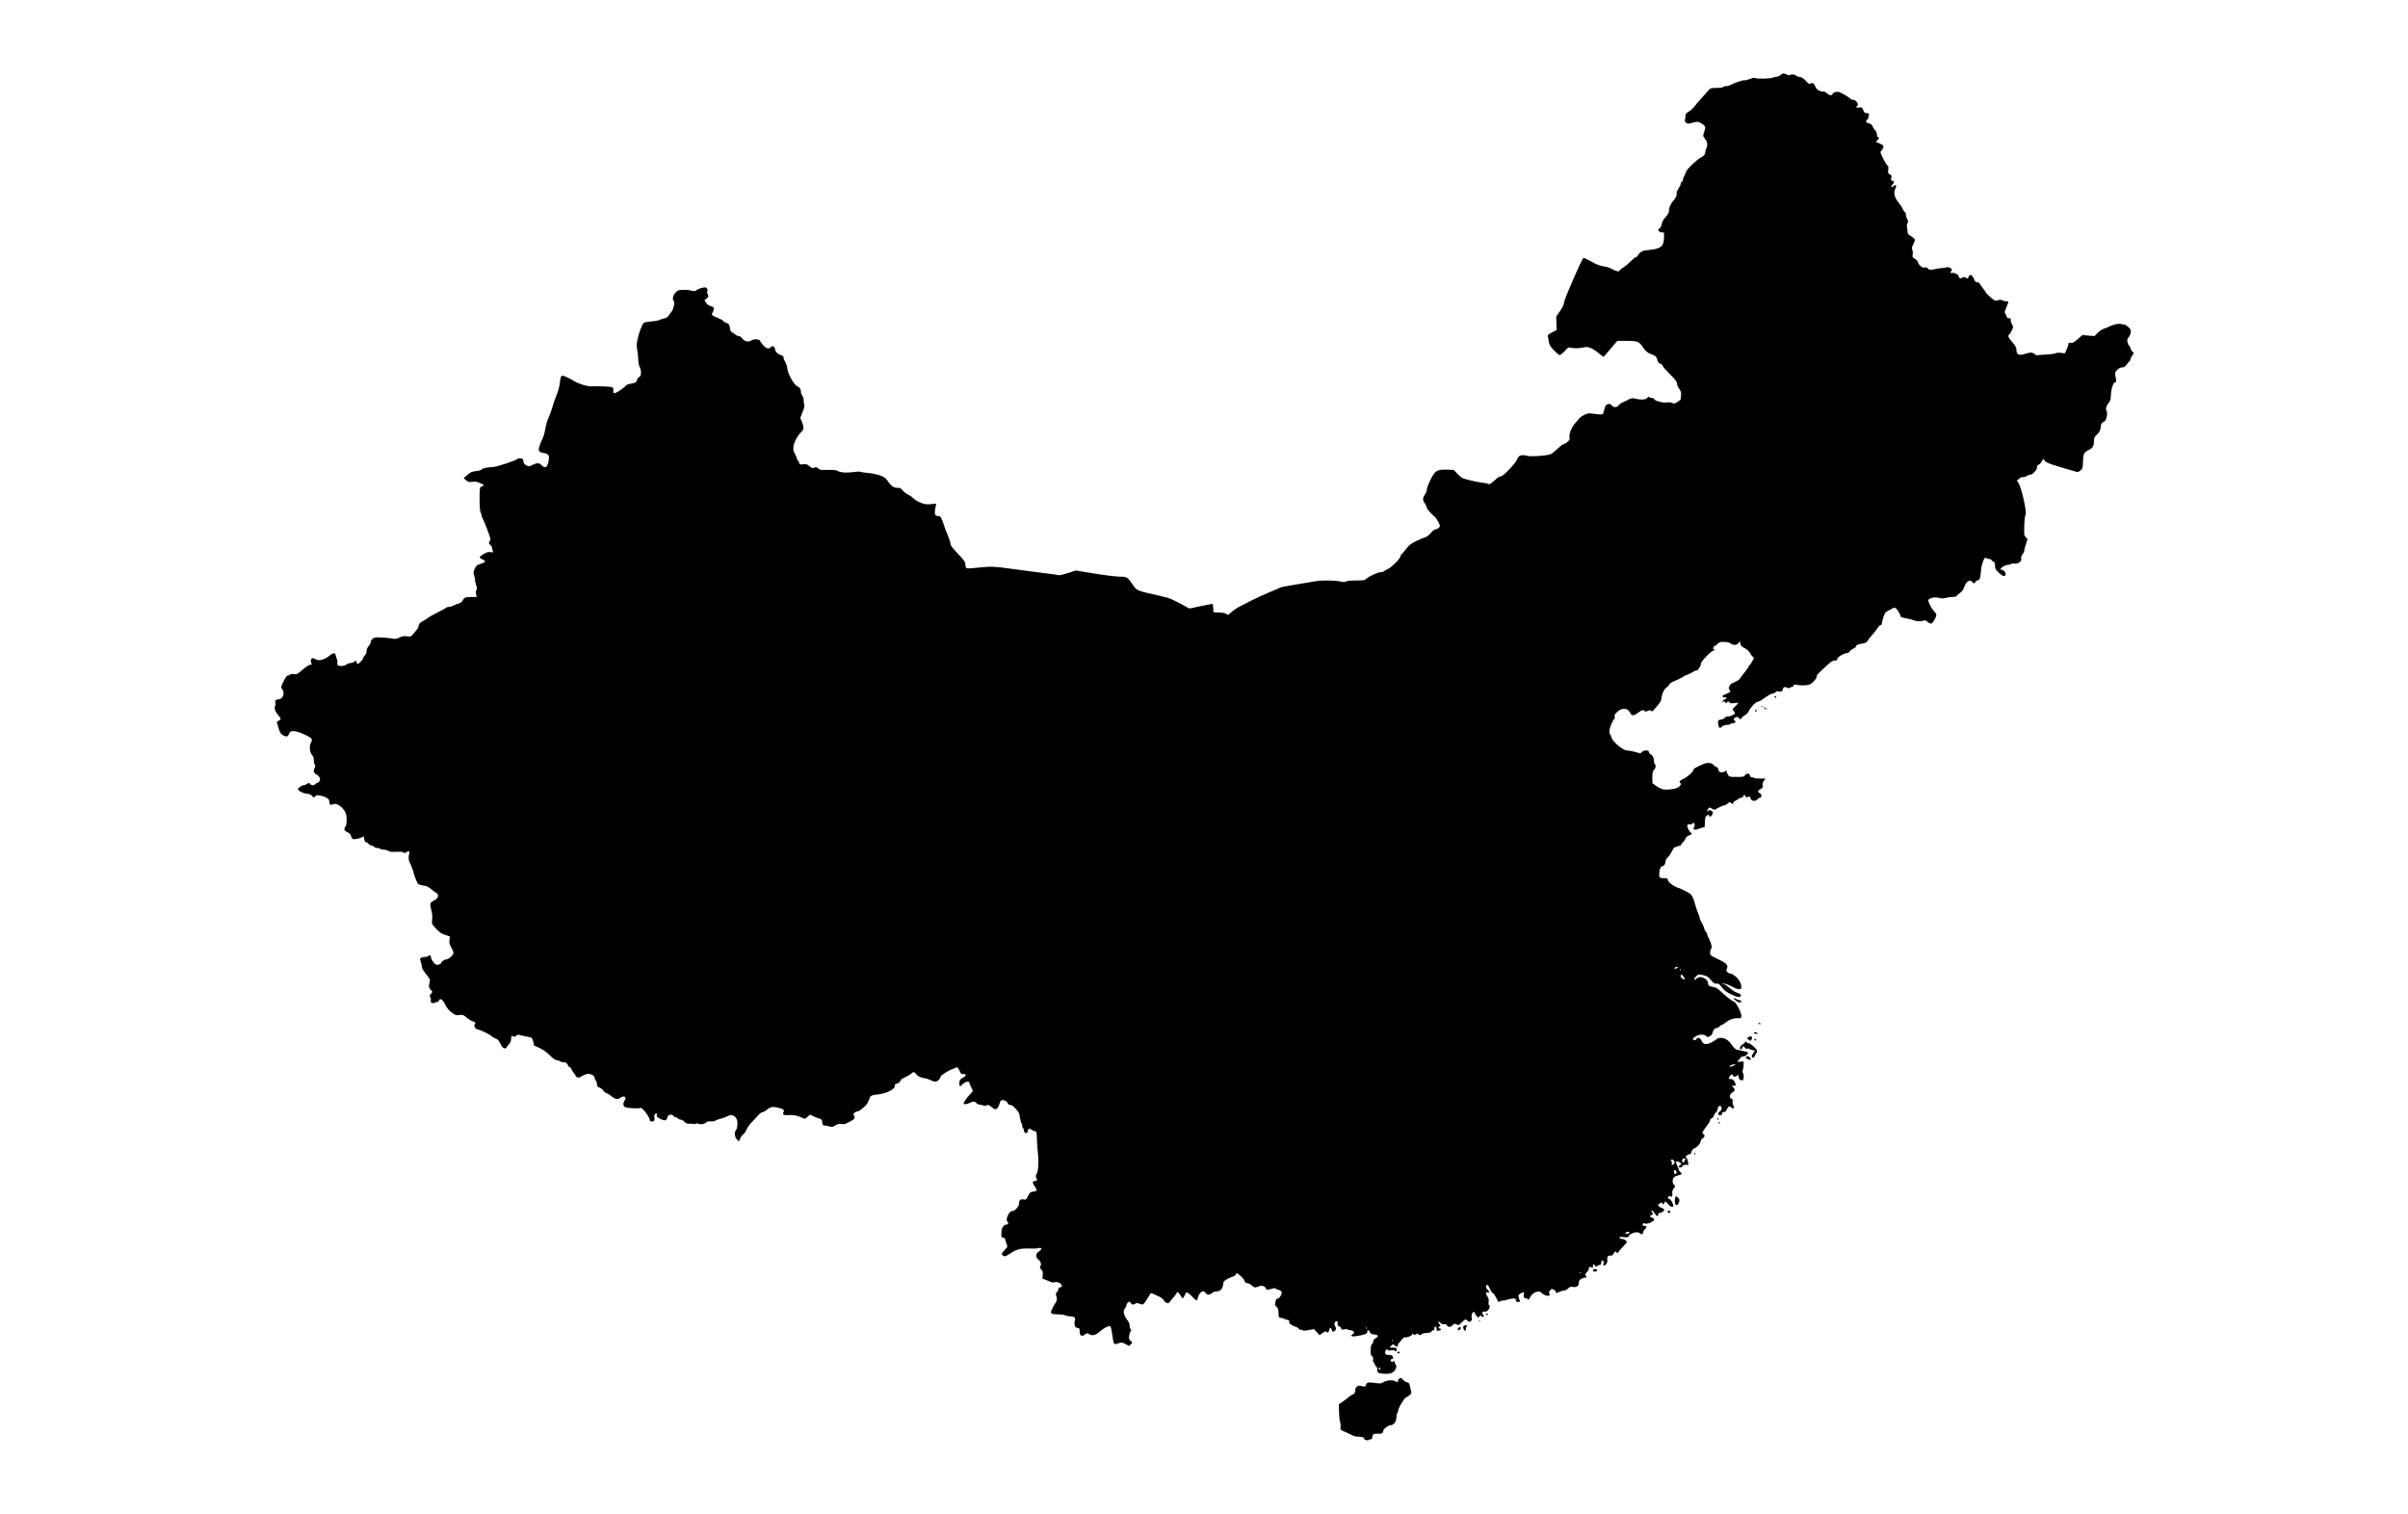 <svg height="1834pt" preserveAspectRatio="xMidYMid meet" viewBox="0 0 2916 1834" width="2916pt" xmlns="http://www.w3.org/2000/svg"><g transform="matrix(.1 0 0 -.1 0 1834)"><path d="m21561 17430c-13-11-34-20-48-20-13 0-32-4-41-9-25-14-194-19-213-7-12 7-32 4-72-12-30-11-57-18-60-15-8 8-112-25-163-52-25-13-52-21-60-18s-22-1-31-8c-10-9-43-14-88-14-71-1-72-1-106-40-19-22-57-65-84-95-28-30-63-72-78-92-16-21-46-48-67-60-33-19-40-28-40-55 0-17-3-38-6-46-8-21 25-50 50-44 12 3 40 11 64 16 39 10 47 9 87-15 50-29 54-43 30-108-14-41-13-48 15-81 25-29 31-77 14-109-8-16-14-38-14-50-1-26-18-48-50-62-45-20-178-147-185-179-4-16-14-39-21-50-8-11-14-29-14-41s-7-25-16-28c-8-3-13-10-9-16 3-5-7-28-22-51s-28-49-28-58c-1-9-2-26-3-38-1-13-18-41-37-62-36-40-55-85-55-131 0-15-16-42-40-69-27-29-42-57-47-83-3-22-14-45-24-51-11-7-19-18-19-25 0-14 47-35 61-26 10 6 11-1 9-75-3-91-39-122-160-136-92-10-96-11-123-31-15-10-29-27-32-36-4-10-11-18-17-18s-18-7-27-15c-75-71-110-101-143-121-21-13-38-29-38-34 0-15-48-2-95 25-22 13-65 26-95 29-40 5-80 20-145 56-49 28-94 49-100 46-18-7-235-506-235-540 0-21-16-55-47-101l-48-70 3-81 3-81-56-28c-38-20-54-33-51-44 2-9 7-38 11-65 6-42 15-58 62-108 31-32 63-58 70-58 8 0 35 21 60 46l44 46 56-7c32-4 81-2 117 5 55 11 66 10 106-8 25-11 66-38 92-61 25-22 50-41 55-41 4 0 31 28 58 62 28 34 64 77 81 96l30 34h105c140 0 156-6 204-77 32-47 51-63 90-80 70-28 73-31 85-74 7-28 17-41 34-45 14-3 28-16 32-29 4-12 40-53 79-92 75-72 95-100 95-132 0-11 11-34 25-53 21-28 25-43 22-82-3-27-6-50-8-51s-19-13-37-25c-30-21-37-22-63-12-17 7-43 10-64 6-43-8-143 18-152 39-3 8-15 15-27 15s-27 5-33 11c-8 8-15 5-24-9-16-23-77-27-146-10-33 8-47 7-70-5-15-8-49-25-75-36s-52-30-58-41c-15-27-64-27-84 1-11 16-21 20-43 15-24-6-31-14-42-54-7-26-14-53-17-59-4-15-36-16-122-3-58 8-67 6-112-17-27-14-57-37-66-51s-28-36-40-49c-38-38-76-130-68-167 5-28 1-37-26-59-17-15-38-27-47-27-8 0-40-24-71-54-31-29-67-59-80-65-37-20-251-35-290-21-19 6-49 9-68 6-28-6-37-14-53-52-24-53-170-204-198-204-11 0-28-8-39-17-83-76-95-83-113-73-11 5-45 12-77 15-63 7-206 41-239 57-11 6-38 30-60 54l-40 43-86 3c-118 3-141-11-196-123-23-46-42-97-43-112 0-16-9-41-19-56-32-45-36-77-13-106 11-14 23-39 27-54 6-27 39-67 98-119 14-12 35-43 47-68 21-43 22-46 5-64-10-11-28-20-39-20-13 0-36-17-59-45-21-25-50-48-65-51s-64-24-110-46c-68-33-90-50-121-92-21-28-45-57-54-65-10-7-17-19-17-27 0-25-101-129-148-152-25-12-51-27-56-32-6-6-22-10-38-10-33 0-150-54-174-81-15-16-31-19-121-19-62 0-111-5-122-12-15-9-31-9-71 0-61 14-229 16-297 3-49-9-131-23-250-42-112-17-177-31-188-38-5-4-26-14-45-21s-57-23-85-36c-27-12-72-32-100-44-51-22-140-67-255-127-36-19-82-51-102-70-35-34-39-35-55-20-13 11-41 17-88 19l-70 3-3 53c-2 37-7 52-15 49-7-2-52-12-102-21-49-9-109-22-132-28-28-7-47-7-55-1-26 20-204 111-238 121-19 5-78 20-130 32-263 59-252 54-309 138s-61 87-161 89c-48 1-184 18-304 38l-217 36-95-31c-53-17-103-29-112-26s-57 10-107 16c-49 6-119 15-155 20s-103 14-150 20-114 15-150 20c-219 30-252 31-378 19-202-19-186-21-190 29-3 39-12 52-93 137-66 70-89 101-89 120 0 15-13 57-29 93-16 37-39 96-50 132-29 89-41 110-65 110-40 0-49 15-44 66 3 27 9 57 13 67 7 18 4 18-58 12-54-6-75-3-124 15-32 12-71 35-88 52-16 17-47 39-68 48-21 10-51 32-66 51-23 28-34 33-64 31-40-3-83 27-117 84-12 19-38 43-59 53-39 20-142 43-206 46-22 1-48 6-59 10-10 5-51 4-90-2-83-12-161-6-192 14-16 10-49 13-118 12-86-2-99 0-119 19-16 15-27 18-37 12-23-15-36-12-70 16-26 22-38 26-75 21-38-4-45-2-45 13 0 10-7 23-15 30s-15 19-15 28c0 8-11 34-24 56-20 35-22 49-17 93 7 52 55 136 101 178 25 23 25 61 1 118l-20 45 29 73c18 46 25 79 20 89-4 8-8 32-8 53s-7 46-16 56-16 26-16 37c0 40-13 62-43 75-42 19-113 143-122 214-3 28-15 64-25 80-11 17-20 40-20 52 0 16-9 24-34 33-40 13-68 42-70 71-2 32-34 49-50 27-21-29-56-22-93 20-18 20-36 45-39 55-7 22-80 24-111 2-30-21-79-9-104 26-11 16-30 29-41 29-12 0-30 7-40 17-10 9-28 21-41 27-12 7-23 22-25 36-6 58-12 69-46 80-19 6-36 17-39 24s-31 23-64 36c-78 31-81 34-59 75 22 40 13 60-34 70-17 4-37 19-49 38l-20 32 27 21c24 20 25 24 13 47-7 14-10 30-7 36 13 20-4 51-27 51-28 0-90-22-110-38-11-10-24-10-58-1-42 11-67 12-135 6-57-4-109-98-74-133 15-15-4-101-27-127-11-12-27-34-36-49-11-18-29-29-54-34-21-4-47-13-58-19-11-7-56-15-99-18-45-3-84-11-92-19-20-21-60-129-74-201-11-53-11-80-2-130 7-36 12-88 12-116 0-29 6-64 14-79 26-50 25-118-3-127-10-3-22-20-27-37-9-30-14-33-67-43-32-5-61-16-65-22-15-25-116-93-137-93-18 0-21 5-17 28 2 17-2 33-10 40-13 10-134 17-263 13-43-1-155 33-195 60-39 26-130 69-145 69-21 0-28-17-35-89-4-37-21-100-38-141s-41-109-52-150c-12-41-33-98-46-127-14-28-31-87-39-131-7-44-22-98-33-119s-27-62-37-91c-20-62-13-77 43-87 61-10 76-27 69-78-13-95-43-119-87-72-29 31-58 32-112 4-41-21-43-21-75-4-18 10-33 26-33 36 0 34-12 49-39 49-15 0-31-4-37-10-18-18-249-94-294-96-74-3-131-16-137-30-3-7-31-15-66-19-53-6-69-13-107-46l-45-40 29-25c25-22 35-25 75-19 35 5 57 1 94-15 26-11 47-23 47-26 0-2-11-9-24-14-28-10-29-21-28-194 1-61 6-114 12-120 5-5 10-19 10-31 0-11 6-29 14-40 15-23 96-235 96-253 0-7-5-21-12-32-11-16-9-23 10-40 12-11 22-26 22-33s3-23 7-36c6-23 4-24-26-18-24 5-44 0-81-21-27-15-50-33-50-40s16-20 36-28c44-19 34-36-32-55-39-12-48-20-65-58-18-41-18-48-5-87 8-23 12-45 9-48-3-2 3-28 12-56 13-39 14-54 5-65-7-8-9-27-4-49l6-36h-60c-75 0-89-5-108-41-8-17-26-31-42-35-15-4-44-15-64-25-21-11-48-19-62-19s-27-4-30-8c-2-4-49-30-103-57s-107-57-118-67c-11-9-41-28-65-41-34-18-46-30-48-51-2-15-10-35-18-44s-29-34-46-56c-31-37-33-38-80-32-38 5-56 2-89-15-32-16-51-19-78-14-39 8-132 16-194 16-42 1-77-26-77-59 0-11-11-31-25-46-16-17-25-39-25-60 0-20-8-40-20-51-11-10-20-24-20-32 0-16-53-73-68-73-5 0-12 10-15 22-6 21-7 21-25 5-10-9-31-17-47-17s-37-8-47-17c-22-19-86-26-106-10-7 5-10 18-6 30 3 10 1 29-4 41-6 11-13 33-16 49-8 37-30 34-83-9-55-45-124-62-159-39-13 8-30 15-37 15-19 0-29-38-16-62 8-15 6-18-13-18-14 0-51-24-92-60-64-55-72-59-106-54-23 4-40 2-44-5-4-6-16-11-26-11-14 0-30-20-55-71-31-62-34-74-22-88 43-49 16-131-43-131-28 0-44-19-34-43 3-8 0-26-5-40-8-22-6-35 10-66 11-21 29-47 39-56 27-24 25-39-6-54-19-8-24-16-19-29 4-9 11-30 15-47 15-60 30-84 59-100 43-22 55-19 73 18 15 31 19 34 60 32 55-3 205-70 214-97 3-11-2-30-11-45-22-33-13-123 16-149 13-12 19-30 19-59 0-22 5-46 12-53 9-9 9-18 0-37-19-42-14-65 18-83 40-23 55-53 41-81-7-11-18-21-25-21-8 0-19-7-26-15-17-20-50-19-65 2-11 15-14 15-36 0-13-10-33-17-44-17-21-1-65-32-65-47 0-20 58-50 104-55 36-4 54-12 68-29 17-23 19-23 32-6 16 21 47 21 106 1 50-17 70-37 70-70 0-30 17-39 45-24 33 18 98-18 135-76 24-39 28-56 28-112 0-45-5-73-15-84-18-20-14-48 10-59 9-5 24-13 33-17s22-23 28-42c11-33 13-35 51-32 22 2 53 10 69 18 37 18 36 18 36-5 0-29 11-51 25-51 6 0 20-9 30-20s26-20 35-20c10 0 23-7 30-15s25-15 41-15c15 0 31-4 34-10 3-5 22-10 41-10s45-7 58-15c17-12 42-14 100-11 42 2 76 0 76-5 0-12 37-11 45 1 3 6 13 10 22 10 12 0 14-7 8-32-11-49-7-84 15-120 10-18 23-51 29-73 19-75 52-160 67-172 9-6 38-14 65-18 38-5 61-16 95-46 25-21 49-39 54-39s14-9 20-20c15-28-2-55-50-80-45-23-47-32-25-116 9-36 13-76 9-109-6-50-5-54 32-96 22-24 42-46 47-47 4-2 13-10 21-17 7-8 36-21 64-30l51-17-5-42c-5-33 0-52 24-96 25-47 28-59 18-77-16-30-60-63-85-63-20 0-54-26-62-47-2-6-16-13-31-16-21-6-31-1-57 28-17 20-31 47-31 60 0 25-23 35-35 15-3-5-20-10-36-10-17 0-39-4-49-10-16-9-17-13-4-47 7-21 13-49 14-64 0-15 20-50 51-88 50-62 51-64 41-103-12-45-7-65 20-92 19-18 19-19-3-42-17-19-20-26-10-38 7-8 11-27 9-43-2-23 1-29 20-31 13-2 29 2 37 8s18 9 24 6c5-4 12 3 16 14 13 41 48 17 82-57 11-24 39-58 68-81 47-37 54-40 97-35 44 5 51 3 96-36 28-22 59-41 70-41 20 0 38-25 23-34-16-10 1-54 22-59 48-11 154-61 177-83 14-13 40-28 57-34 23-9 36-23 52-59 23-53 58-74 76-45 6 9 20 28 33 42 13 15 22 38 22 57 0 38 8 49 27 34 10-9 18-7 33 6 17 15 26 17 58 7 20-6 59-14 86-19 43-7 49-11 60-44 7-19 11-40 8-47-2-6 9-17 25-23 75-30 126-63 176-114 36-36 64-55 79-55 13 0 33-7 45-15s29-12 38-9c18 7 55-22 55-43 0-7 7-13 15-13s21-15 29-34c8-18 19-37 26-41 6-4 15-18 20-31 11-27 44-32 69-11 9 7 33 18 53 25 30 11 43 10 72-2 23-10 36-22 36-34 0-10 7-27 15-38 8-10 15-32 15-47 0-22 6-30 28-38 16-5 39-23 51-39 12-17 29-30 37-30 9 0 34-16 57-35 44-38 79-44 111-20 42 32 79 11 52-30-25-38-21-74 10-85 30-12 170-18 179-8 17 16 115-111 115-148 0-17 22-23 43-12 14 7 17 16 12 39-4 18-2 36 5 44 14 17 31 11 25-8-7-18 6-31 48-51 45-21 70-18 75 9 2 11 9 26 14 33 14 17 57 15 64-3 4-8 14-15 24-15s23-7 30-15 22-15 34-15c13 0 32-12 45-26 18-20 30-25 61-23 22 2 42 0 46-3 3-4 16-3 29 2s25 6 29 3c15-15 77-9 93 9 13 14 28 19 59 17 23-2 48 2 56 8 7 6 36 17 63 24 28 6 66 20 86 31 49 27 95 9 114-45 13-38 4-109-16-131-19-21-10-82 16-106l25-23 15 36c8 21 24 43 36 49 11 7 29 33 40 58s36 61 55 80 53 56 76 82c22 27 49 48 59 48 9 0 30 10 46 23 53 43 77 48 145 32 67-15 82-29 65-57-17-27 5-37 67-33 54 4 111-7 163-33 32-16 33-16 63 13s31 29 60 11c17-9 49-23 73-30 39-11 42-15 45-49 3-30 7-37 24-37 11 0 38-5 59-11 33-10 42-9 74 11 27 17 45 21 72 17 19-3 42-2 51 2 109 52 125 67 105 100-10 15-9 22 6 35 10 9 26 16 36 16s41 20 69 44c38 32 56 57 69 95 19 56 15 54 133 70 92 14 184 64 181 100-2 18 3 24 21 26 20 2 51 29 52 47 0 4 25 19 56 34s65 35 76 46c16 16 22 17 36 6 9-7 21-19 25-26 10-16 73-42 101-42 12 0 39-9 61-20s50-20 63-20c25 0 61 35 62 60 0 16 110 85 153 95 15 4 30 11 33 17 9 14 33-11 49-49 12-28 19-33 42-31 36 4 38-22 2-39-41-20-56-44-50-81l6-33 33 31c35 32 82 41 82 15 0-8 9-30 20-50s20-40 20-46-17-28-39-49c-30-29-71-90-71-105 0-13 36-10 69 6 50 24 63 24 86-1 10-11 30-20 44-20s32-4 40-9c9-6 23-5 38 2 20 9 29 6 63-22 35-28 42-30 60-19 11 7 25 29 30 48 16 55 24 63 59 55 19-4 35-16 44-33 8-18 19-26 32-24 12 3 34-13 64-45 38-41 46-56 53-108 5-32 13-64 18-69 6-6 10-20 10-32 0-13 5-26 10-29 6-3 10-14 10-24 0-26 23-44 38-29 7 7 12 20 12 30 0 21 18 23 45 4 11-7 29-15 40-17 18-4 20-14 22-99 2-52 8-131 13-175 12-95 4-211-17-244-13-19-13-27-2-47 14-27 7-39-24-39-28 0-25-22 9-72 28-41 24-50-26-55-31-3-38-9-59-51-22-47-25-49-57-43-37 7-54-11-54-57 0-31-57-89-84-85-35 5-85-109-56-127 17-10 11-35-8-35-34 0-62-37-63-85-1-25-2-50-3-57s10-15 24-18c16-4 25-13 26-25 1-11 6-33 13-48 15-38 16-34-24-78-41-45-42-50-15-67 18-11 25-10 48 5 102 67 139 81 219 82 37 1 82 0 98-1 17 0 45 2 63 7 43 10 44-17 2-42-39-23-42-73-6-96 28-19 42-63 25-83-10-12-7-20 11-39 19-21 22-31 17-70-4-29-3-45 4-45 6 0 25-6 42-14 74-31 84-34 99-25 17 10 66-6 80-26 14-19 8-35-12-35-12 0-20-7-20-16s-9-27-20-41c-15-19-17-30-10-43 15-29 12-65-9-91-10-13-28-45-39-71-20-45-20-48-3-57 10-6 45-10 77-9 33 0 70-5 83-12 13-6 43-12 67-13 47 0 62-17 49-57-4-11-4-34 0-50 5-22 13-30 33-32 24-3 27-7 27-42 0-53 24-68 63-39 26 19 32 20 48 8 35-27 81-18 127 23 42 39 99 72 122 72 17 0 22-16 36-114 15-109 18-114 62-98 46 16 61 15 103-9l37-20 21 20 20 21-23 21c-20 18-22 28-17 62 4 23 12 47 18 54 8 10 8 17 0 25-7 7-12 27-12 44 0 19-10 44-24 61-48 58-61 119-31 149 8 9 15 23 15 33s9 26 19 35c19 17 20 17 33-3 15-24 30-26 57-9 15 9 25 9 46 0 40-18 51-15 77 25 12 20 28 44 33 52 6 9 15 25 21 35 11 19 13 19 50 2 84-38 107-52 116-72 6-12 21-27 34-32 20-10 26-7 46 19 13 16 35 44 51 61 15 18 27 36 27 40 0 22 27 4 45-30 24-44 36-44 51 1 6 17 17 33 25 35 8 1 36-20 63-48 27-27 52-50 57-50s11 12 14 28c16 71 70 108 95 63 14-27 50-27 78-1 12 12 35 20 55 20 44 0 75 33 79 84 3 35 8 42 53 67 28 15 58 28 67 28 9 1 24 11 32 22l15 22 39-31c22-18 45-45 52-62 8-20 19-30 34-30 12 0 37-13 56-29 34-28 35-28 77-13 33 13 47 13 67 4 14-6 26-18 26-27 0-18 19-19 72-3 29 9 41 9 50 0 7-7 19-12 27-12s22-7 32-16c17-16 17-18-2-56-13-25-26-38-37-36-12 2-19-8-26-39-8-38-6-45 13-60 17-14 22-30 24-75 2-53 4-58 25-58 13 0 36-7 52-15s35-14 42-13c8 2 12-5 10-18-2-16 7-27 33-43 20-11 42-21 49-21s21-9 31-20c10-12 24-19 31-16 6 2 16 0 22-6s30-5 72 3l62 12 35-38 34-37 22 19c24 22 67 36 67 22 0-23 21-6 27 21 6 35 26 35 31 1 4-26 29-25 45 1 8 12 7 23-2 41-17 31-11 61 12 65 13 3 18-2 17-15-4-33 0-42 20-48 11-3 20-12 20-20 0-18 20-24 47-14 13 5 25 4 28-1 4-6 19-10 34-10 16 0 35-7 42-16 11-14 10-19-11-34-23-17-23-18-3-24 26-8 165 21 175 37 4 7 8 18 8 25 0 21 20 13 30-12 7-20 17-25 52-28 51-4 58-25 16-46-19-9-28-21-28-37 0-13-6-28-14-32-10-5-16-29-18-70-2-52 1-65 16-76 13-10 17-22 14-40-3-16 0-31 8-38 8-6 14-17 14-24s7-18 15-25c9-7 15-20 14-29-4-46 9-56 82-59 72-3 101 6 131 42 19 23 24 61 8 71-5 3-10 16-10 28 0 15-3 18-11 10-6-6-18-9-25-6-19 7-18 33 1 33 16 0 19 9 9 34-4 11-19 16-44 16-31 0-40 4-45 21-8 24 24 64 32 41 3-9 16-11 39-6 21 4 40 2 49-6 11-9 15-9 17-1 5 39 7 37-55 40l-28 1 20 22c19 20 22 20 39 5 25-22 42-21 42 2 0 11 3 21 8 23 4 2 20 20 35 41 16 20 33 34 39 31 16-10 88 17 88 34 0 11 3 12 14 3 11-10 20-10 37 0 17 9 24 9 27 0 5-15 25-14 40 1 7 7 34 14 59 14 30 1 51 7 58 18 7 9 17 16 24 16 6 0 11 9 11 19 0 27 17 35 25 12 3-10 4-23 3-27-4-12 12-15 35-8 21 7 23 24 2 24-20 0-19 19 1 27 13 5 12 9-6 28-12 13-17 25-13 28 5 3 17-3 27-15 12-13 26-19 42-15 17 3 28-1 35-14 13-26 54-24 73 3 13 19 19 20 41 10 33-15 26-17 68 23 40 39 49 42 67 20 25-30 63-4 53 36-8 28 6 69 22 69 8 0 15-6 15-12 1-7 10-24 21-37 19-23 20-23 35-5 11 14 17 15 20 7 6-14 34-18 34-5 0 4-5 13-11 19-18 18-3 46 20 38 36-11 82 61 52 80-5 3-7 21-4 41 4 27 1 42-16 65-22 30-20 55 5 45 24-9 24 10 0 33-15 14-22 30-19 42 9 31 22 22 46-31 12-27 28-50 34-50 7 0 25-24 39-52 32-65 31-63 47-50 7 6 22 11 32 10 11-1 46 6 78 16 61 18 87 12 87-20 0-17 36-19 46-3 3 6 0 15-7 20-7 4-10 11-6 15s2 13-3 19c-12 14 12 39 48 50 21 6 23 4 17-14-9-28 3-61 20-55 7 3 16 1 20-5 9-16 23-13 30 7 11 34 53 71 88 77 28 6 39 3 57-15 26-26 72-41 91-30 9 6 10 12 2 22-9 10-7 19 7 38 16 21 21 23 44 12 14-6 26-18 26-27 0-19 10-19 46 0 16 8 41 15 55 15s36 11 49 25c19 20 30 24 56 19 46-9 74 10 74 49 0 27 6 36 34 51 19 10 39 15 45 12 14-9 14 17 1 30-7 7-2 18 15 34 14 13 25 31 25 41 0 24 18 33 35 19 13-10 15-8 15 14 0 30 8 33 26 8 10-14 15-15 25-5 7 7 21 13 31 13 12 0 18 8 18 24 0 32 16 42 29 18 7-13 7-22 0-29-8-8-7-13 2-18 18-11 50 35 44 63-8 34 10 60 37 55 18-3 27 3 41 27 17 28 20 30 31 14 12-15 15-14 32 11 10 16 36 45 57 65 20 20 37 42 37 47 0 17-32 38-58 38-14 0-27 6-30 14-4 11 6 13 52 8 31-3 56-2 56 3 0 39 114 75 137 44 15-20 43-12 43 13 0 10 9 27 21 36 23 20 21 44-4 39-20-3-33 16-19 30 6 6 12 6 16 0 6-11 86 7 86 20 0 4 7 8 15 8 24 0 18 38-7 42-24 3-38 28-15 28 18 0 30 27 17 35-6 4-10 10-10 16 0 19 16 8 38-26 25-39 42-45 42-15 0 13 7 20 20 20 23 0 61 30 54 42-3 5-21 15-40 23-40 16-44 37-10 53 20 9 25 8 31-6 6-15 7-15 17 3 6 11 12 22 14 24s18-14 37-34c24-26 40-36 51-32 15 6 15 10 1 44-15 35-30 52-47 53-5 0-8 6-8 14 0 19 25 27 39 13 11-11 16 12 12 56-1 9 7 29 19 44 21 27 21 28 3 43-19 15-23 51-9 82 4 9 24 22 44 28 21 6 43 14 51 16 11 4 9 9-7 25-12 11-22 25-22 32s-9 30-20 52c-24 48-13 63 28 38 29-18 30-20 11-31-25-16-24-32 1-32 11 0 20 5 20 10 0 17 50 32 65 20 11-9 12-2 8 32-3 24-12 48-20 54-12 10-12 14 2 28 9 9 25 16 35 16 12 0 21 10 25 31 4 18 16 34 30 39 37 14 75 55 81 89 4 17 12 31 18 31s16 8 23 19c9 15 8 21-8 34-19 17-18 18 17 69 20 29 43 60 50 69 8 8 14 24 14 33 0 10 9 20 19 23 11 3 22 17 26 31 3 14 15 32 26 40 10 7 19 24 19 36 0 32 28 56 41 35 14-23 10-43-11-57-29-18-27-54 3-50 14 2 22 10 22 23 0 14 6 19 21 17 14-2 25 7 37 33 18 39 32 43 59 19 16-16 18-16 24 0 3 9 1 23-6 31s-10 28-8 44c3 22 0 31-13 34-30 8-27 50 5 72 38 26 42 39 17 64l-21 21h25c29 0 31 10 10 50-11 21-23 30-40 30-33 0-37 11-14 40 18 23 20 24 30 8 13-23 45-23 58-1 8 14 10 11 16-20 4-20 13-38 21-38 8-1 19-2 26-3s13 16 14 41c1 24-2 43-6 43-10 0-10 40 0 55 3 6 6 28 5 50v40l-38-3-39-3 29 36c19 25 34 34 47 31 17-4 55 27 56 45 0 6-51 19-133 36-18 3-38 21-58 49-43 64-88 94-137 94-22 0-43-4-47-9-3-6-30-24-59-40-69-40-110-35-131 15-15 37-47 46-63 17-6-10-16-14-26-10-24 9-20 19 17 44 40 28 102 30 129 6 18-16 22-16 46-2 15 8 28 25 30 39 5 31 30 60 52 60 9 0 25 9 35 20s24 20 31 20 28 13 46 29c37 32 99 53 150 49 29-3 33 0 36 24 5 39-68 178-93 178-13 0-99 68-152 119-37 36-62 52-90 56-52 8-68 19-68 45-1 57-95 100-136 61-34-32-45-12-11 21 29 30 30 30 85 18 49-10 62-18 96-59 34-40 45-47 68-44 24 4 33-2 63-42 35-47 81-78 163-109 38-14 51-15 62-6 20 17 5 34-42 48-21 6-60 32-87 56-30 28-60 46-80 49l-31 4 33 1c21 1 57-11 99-33 107-57 139-47 112 36-18 54-91 119-132 119-6 0-18 7-28 16-14 13-16 20-7 40 20 44-2 68-106 117-94 45-96 46-96 81 0 19 5 38 11 42 16 10 4 72-26 128-14 26-25 53-25 60 0 8-6 19-14 25-7 6-16 25-20 42-3 17-15 43-26 59s-23 43-26 62c-4 18-12 44-20 58-7 14-20 52-29 85-32 116-47 142-90 164-22 12-47 25-55 30s-36 17-62 26c-63 22-126 69-130 97-3 20-8 23-50 22-53 0-60 10-53 79 4 41 20 67 41 67 16 0 34 31 34 60 0 11 12 32 26 46 15 13 39 48 53 77 18 35 31 51 43 49 9-1 19 2 23 7 3 6 12 8 20 5 9-4 19 4 26 20 7 14 16 26 21 26 4 0 16 17 25 37 10 21 27 39 38 41s26 9 33 15c12 9 11 13 0 21-25 19-51 73-44 91 4 12 14 16 31 12 16-3 29 1 34 11 7 13 10 12 19-4 7-13 7-26 1-35-26-42-2-48 76-20l50 17 1 56c0 31 6 64 13 72 15 18 41 21 41 6 0-22 29-8 38 19 9 25 7 30-15 42-20 11-26 11-32 0-6-8-11-9-15-3-5 9 18 42 30 42 3 0 16-7 29-16 23-15 27-15 67 9 24 13 57 28 74 31 18 4 40 16 49 26 16 18 19 18 41 3 22-14 24-14 24 1 0 9 8 20 18 23 9 4 28 15 41 25s32 18 42 18c11 0 19 7 19 15s7 15 15 15 15-7 15-16c0-11 5-14 18-9 31 12 35 10 42-15 8-34 58-40 85-10 10 11 24 20 32 20 22 0 16 48-7 55-31 10-23 33 19 54 18 10 22 18 17 41-3 20 1 36 15 54l20 26h-70c-38 0-73 5-76 10-4 6-14 9-23 8-11-2-18 5-20 20-4 28-42 30-60 2-11-18-23-20-101-20-83 0-90 2-105 25-9 13-16 32-16 41 0 12-4 14-12 7-39-30-88-20-88 18 0 11-10 23-22 28-13 5-32 18-42 30-23 26-70 27-123 5-82-35-121-58-117-69 7-16-77-91-126-112-39-17-50-35-30-48 14-9 2-32-28-51-34-23-143-35-191-22-20 6-55 24-78 41l-42 32-1 71c0 58 4 74 20 89 21 19 27 60 10 70-5 3-10 19-10 35 0 39-19 78-42 85-10 4-18 15-18 26 0 27-64 27-87 0-11-14-22-17-37-11-35 13-115 30-141 30-56 0-195 124-195 174 0 8-4 18-10 21-18 11-11 73 15 129 14 30 30 58 35 61 6 3 8 16 4 29-4 17 3 30 30 53 63 56 129 51 158-12 17-37 44-37 93 1 48 36 64 41 83 22 9-9 17-9 36 2 20 10 28 10 40 1 12-10 18-8 33 10 10 12 34 40 53 62s36 49 37 61c7 69 34 130 68 152 13 9 27 24 30 33 3 10 24 26 48 36 90 38 106 46 111 54 3 4 27 16 53 26s60 26 75 36c14 11 35 19 45 19 18 0 53 58 53 88 0 21 111 137 143 149 26 9 29 12 15 18-14 5-15 11-7 26 5 10 14 19 19 19s20 11 33 24c20 20 32 23 80 21 37-1 63-8 75-18 27-25 77-22 96 5l16 22 6-30c4-23 17-36 52-54 28-15 53-37 61-55 8-16 24-37 35-47 18-14 19-20 8-35-6-10-16-27-21-38-5-12-16-27-25-34s-16-18-16-23c0-6-19-33-42-61-24-28-48-60-53-71-6-12-28-29-50-39-62-28-69-32-82-58-10-19-9-28 3-46 14-22 13-24-23-39-61-26-66-29-64-39 1-6 13-10 26-10 14 0 25-4 25-10 0-5-6-10-12-10-14 0-37-24-38-39 0-5 6-3 14 3 11 9 15 8 21-6 6-17 7-17 19 0 12 16 14 16 27 1 10-12 24-15 61-10 26 4 48 4 48 0 0-3-17-21-37-40-34-32-36-35-20-52 9-10 17-24 17-31 0-15-65-43-90-39-11 2-25-5-32-15s-25-19-39-21c-41-4-48-13-42-54 8-52 19-60 46-34 15 14 36 22 60 22 20 0 39 5 42 10 3 6 17 10 30 10 30 0 42 18 21 33-19 14-10 32 22 41 15 5 24 3 28-8 8-22 27-20 42 4 7 12 24 25 38 30 14 6 31 25 39 42 18 43 88 118 110 118 9 0 38 14 63 32 26 17 59 40 74 50s36 18 46 18c11 0 25 7 33 16s21 13 35 10c31-8 54 3 54 25 0 25 27 35 53 20 14-9 22-10 30-2 6 6 19 11 29 11s18 7 18 16c0 13 7 15 33 10 66-12 146-9 171 8 41 26 76 69 76 92 0 20 15 36 153 160 25 23 47 34 67 34 23 0 30 4 30 20 0 21 83 70 119 70 11 0 25 8 30 19 6 10 26 26 46 35 19 9 35 23 35 31 0 15 9 18 85 33 31 6 45 16 60 42 11 18 34 47 51 64s43 50 58 74c14 23 33 42 41 42 9 0 15 9 15 23 1 12 9 47 20 77 19 56 17 54 119 106 7 4 21 3 29-3 20-12 62-85 58-99-2-6 27-16 68-23 39-7 82-19 96-25 28-13 83-14 116-3 14 5 27 3 36-6 7-8 23-19 34-25 24-13 40 0 68 55 22 43 20 58-8 85-33 32-80 122-74 140 10 25 82 41 127 27 30-9 51-9 85 0 25 6 63 11 85 11 21 0 41 4 43 9 2 6 20 22 42 38 27 20 43 42 55 76 10 32 26 55 43 65 26 15 28 15 52-7 24-23 24-23 35-3 6 11 21 22 33 24 19 2 24 12 31 53 5 28 8 61 8 75-1 28 26 118 42 138 7 9 13 10 21 2 5-5 20-10 33-10 12 0 26-6 30-13 4-8 16-16 26-20 12-5 17-17 17-48 0-37 6-48 46-86 47-45 76-52 82-20 5 24-25 57-51 57-16 0-17 2-6 16 18 22 64 44 93 44 14 0 28 4 31 10 3 5 19 7 35 4 18-4 39 0 60 12 26 16 31 24 26 46-3 18 2 35 16 53 12 15 22 37 22 48 1 12 10 48 21 79l19 58-22 23c-20 21-21 31-18 139 2 67 9 123 16 135 18 28-51 332-86 383-23 34-23 35-4 42 11 4 20 12 20 18 0 5 15 10 33 10 17 0 41 7 51 15 11 8 29 15 41 15 30 0 85 60 85 93 0 18 5 27 15 27 9 0 25 16 37 36l22 37 20-26c17-20 56-36 196-77 96-28 182-53 191-56s29 5 44 18c26 22 28 30 30 104 2 93 12 115 62 139 54 26 71 52 71 109 1 43 5 53 36 82 35 33 43 51 48 109 2 20 11 34 27 42 30 14 37 26 46 81 4 28 3 48-5 57-15 18 0 68 30 100 15 16 21 39 24 97 5 82 29 148 53 148 15 0 14 23-3 95-8 31 45 85 84 85 24 0 37 8 59 38 15 20 31 39 36 40 4 2 7 10 7 19 0 8 10 28 21 45l21 29-21 23c-11 12-21 29-21 38s-7 21-15 28-17 28-21 47c-5 26-2 39 13 56 11 12 23 38 26 58 5 31 1 40-26 65-18 16-39 30-47 31-8 2-30 6-48 9-33 6-96-8-137-31-11-7-39-18-62-25-24-7-59-30-80-52l-38-39-73 6-73 7-58-50c-46-40-62-49-84-45-21 4-27 1-27-12 0-10-10-40-22-67l-23-48-47 6c-27 3-55 1-68-6-11-6-64-13-117-15-52-2-98-6-100-9-3-3-17 4-31 14-30 24-54 25-121 3-71-22-101-9-101 45 0 31-9 49-50 97-53 63-58 76-37 94 8 6 22 29 32 52 18 38 18 42 1 69-9 17-16 35-15 42 3 27-2 35-23 34-15-1-24 6-26 19-2 11-10 27-17 35-12 13-9 26 15 83 27 65 27 72-9 67-8-1-25 4-38 11-17 9-32 10-58 2-33-10-37-9-89 36-30 25-55 50-55 55-1 5-16 27-34 50-19 23-36 49-40 58-3 9-18 18-33 20-21 2-30 10-36 33-7 28-32 55-50 55-5 0-13-11-18-25-9-24-11-25-33-10-20 13-26 13-43 1-20-15-44-5-44 19 0 18-59 47-82 39-20-6-24 6-7 23 6 6 8 16 4 23-9 15-47 29-60 22-5-4-28-7-50-8s-66-8-98-15c-54-12-58-11-80 9-16 15-27 18-39 11-21-12-73 30-82 66-4 14-20 32-37 41-28 14-31 19-26 51 3 19 1 45-4 57-9 18-6 32 10 64 12 23 21 48 21 57 0 8-20 28-45 43-37 21-45 32-44 52 1 14-2 38-6 53-5 18-3 37 5 51 10 19 9 29-4 54-9 17-16 42-16 57 0 14-5 25-11 25-5 0-17 17-26 38-8 20-29 52-45 71-56 64-71 127-43 181 18 35 3 50-26 24-28-25-36-8-10 20 24 25 21 46-6 46-12 0-14 7-9 33 5 29 3 35-18 45-21 9-23 15-19 56 4 34 2 47-9 51-8 3-32 42-53 85-35 73-37 81-23 92 10 7 20 25 24 40 6 26 2 29-41 48l-48 21 23 24c20 22 21 25 6 31-10 4-16 17-16 36 0 18-10 39-25 54-14 14-25 31-25 39 0 17-38 45-62 45-23 0-24 36-2 44 9 3 14 13 10 21-3 8-1 17 4 20 12 8 1 36-14 34-28-3-38 3-52 37s-18 36-50 31-46 5-24 18c27 17-9 75-47 75-12 0-25 4-28 10-3 5-37 28-75 51-60 35-75 40-106 34-23-4-38-13-41-24-6-23-45-17-69 10-9 10-27 19-39 19-44 0-83 21-96 52-19 47-37 60-61 47-18-10-25-7-52 24-34 39-64 57-94 57-11 0-25 6-31 14-13 16-68 19-77 5-3-5-18-2-34 6-38 19-50 19-79-5zm-1241-10807c-8-3-21-10-27-16-9-7-13-5-13 7 0 11 8 16 28 15 15 0 21-3 12-6zm27-35c-3-8-6-5-6 6-1 11 2 17 5 13 3-3 4-12 1-19zm41-78c16-21 18-30 9-30-24 0-51 26-44 44 8 21 10 21 35-14zm607-1075c-42-19-66-19-41 0 11 8 31 15 45 14 26-1 26-1-4-14zm-585-1131c0-13-21-44-30-44-11 0-14 33-3 43 8 8 33 9 33 1zm-136-26c7-12 6-21-3-32-18-22-34-20-26 3 3 11 1 22-5 26-13 8-2 27 13 22 6-2 15-10 21-19zm24-121c13-15-1-42-17-33-13 8-15 46-2 46 5 0 13-6 19-13zm-570-752c-9-10-43-9-46 0-4 12 42 25 47 13 1-5 1-11-1-13zm-581-481c-3-3-12-4-19-1-8 3-5 6 6 6 11 1 17-2 13-5zm-2600-676c-3-8-6-5-6 6-1 11 2 17 5 13 3-3 4-12 1-19zm320-150c-3-8-6-5-6 6-1 11 2 17 5 13 3-3 4-12 1-19zm-153-339c-3-5-10-7-15-3-5 3-7 10-3 15 3 5 10 7 15 3 5-3 7-10 3-15z"/><path d="m21490 9900c0-5 5-10 10-10 6 0 10 5 10 10 0 6-4 10-10 10-5 0-10-4-10-10z"/><path d="m21328 9783c7-3 16-2 19 1 4 3-2 6-13 5-11 0-14-3-6-6z"/><path d="m21360 9776c0-4 7-14 15-22 8-9 15-11 15-6s-7 15-15 22-15 9-15 6z"/><path d="m21256 9735c-3-8-1-15 4-15 6 0 10 7 10 15s-2 15-4 15-6-7-10-15z"/><path d="m21005 6235c11-8 25-19 32-25 7-5 22-10 33-10 29 0 20 24-11 28-13 2-28 8-33 13-6 5-17 9-25 9-13-1-11-4 4-15z"/><path d="m21290 5946c0-2 7-6 15-10 8-3 15-1 15 4 0 6-7 10-15 10s-15-2-15-4z"/><path d="m21240 5830c0-5 12-10 28-10 21 0 24 2 12 10-20 13-40 13-40 0z"/><path d="m21178 5783c-21-5-24-33-4-33 8 0 16-6 18-12 3-8 9-4 17 10 6 12 9 27 6 32-6 10-9 11-37 3z"/><path d="m21245 5750c-3-5 1-10 10-10s13 5 10 10c-3 6-8 10-10 10s-7-4-10-10z"/><path d="m21134 5719c-5-8-21-22-36-32-16-10-28-26-28-37 0-26 20-26 27 0s18 25 36-1c9-12 18-16 21-10 4 6 16 5 34-5 15-7 35-14 45-14 22 0 22-5-4-39-20-28-19-51 2-51 5 0 12 8 16 18 3 9 13 25 20 34 9 10 12 25 8 37-8 26-91 95-104 87-5-4-14 1-19 10-8 14-11 15-18 3z"/><path d="m21145 5540c-4-6-5-12-4-13 2-1 15-8 27-15 28-16 41-8 26 16-14 21-40 27-49 12z"/><path d="m20795 4790c-3-5-1-10 4-10 6 0 11 5 11 10 0 6-2 10-4 10-3 0-8-4-11-10z"/><path d="m20810 4739c0-5 5-7 10-4 6 3 10 8 10 11 0 2-4 4-10 4-5 0-10-5-10-11z"/><path d="m20515 4370c-3-5-1-10 4-10 6 0 11 5 11 10 0 6-2 10-4 10-3 0-8-4-11-10z"/><path d="m20282 3801c0-70 33-78 53-13 5 16 1 30-11 43-29 32-42 24-42-30z"/><path d="m20195 3670c-3-6 1-13 10-16 19-8 30 0 20 15-8 14-22 14-30 1z"/><path d="m19290 2955c0-9 9-15 25-15s25 6 25 15-9 15-25 15-25-6-25-15z"/><path d="m17995 2420c4-6 11-8 16-5 14 9 11 15-7 15-8 0-12-5-9-10z"/><path d="m17908 2343c7-3 16-2 19 1 4 3-2 6-13 5-11 0-14-3-6-6z"/><path d="m17723 2279c-7-7-7-17 1-35 14-30 26-31 26-1 0 13 5 28 12 35 9 9 8 12-8 12-11 0-25-5-31-11z"/><path d="m17660 2255c-7-9-10-18-7-21 10-11 37 5 37 21 0 19-14 19-30 0z"/><path d="m16920 1960c0-5 7-10 15-10s15 5 15 10c0 6-7 10-15 10s-15-4-15-10z"/><path d="m16945 1644c-11-8-19-22-17-30 4-17-6-17-37 0-30 17-107 9-141-15-22-15-35-16-99-8-86 11-98 8-110-25-9-22-12-23-50-13-35 9-43 8-61-8-12-11-20-28-18-41 3-22-17-54-34-54-6 0-25-12-42-27-18-16-53-42-77-59l-45-31 1-94c1-52 7-106 13-121s9-42 6-60c-5-32-4-34 58-61 35-16 76-35 91-43 16-8 46-14 67-14 47 0 70-8 70-25 0-15 48-26 56-13 3 5 13 7 22 6 12-2 18 6 20 27 5 38 16 44 67 41 45-3 65 8 65 34 0 22 62 70 91 70 36 0 69 45 69 95 0 24 5 47 10 50 6 3 10 14 10 24 0 38 81 171 104 171 4 0 20 10 35 23 21 17 25 27 19 47-3 14-10 43-15 65-6 33-13 41-33 43-14 2-36 16-50 32-23 26-27 27-45 14z"/></g></svg>